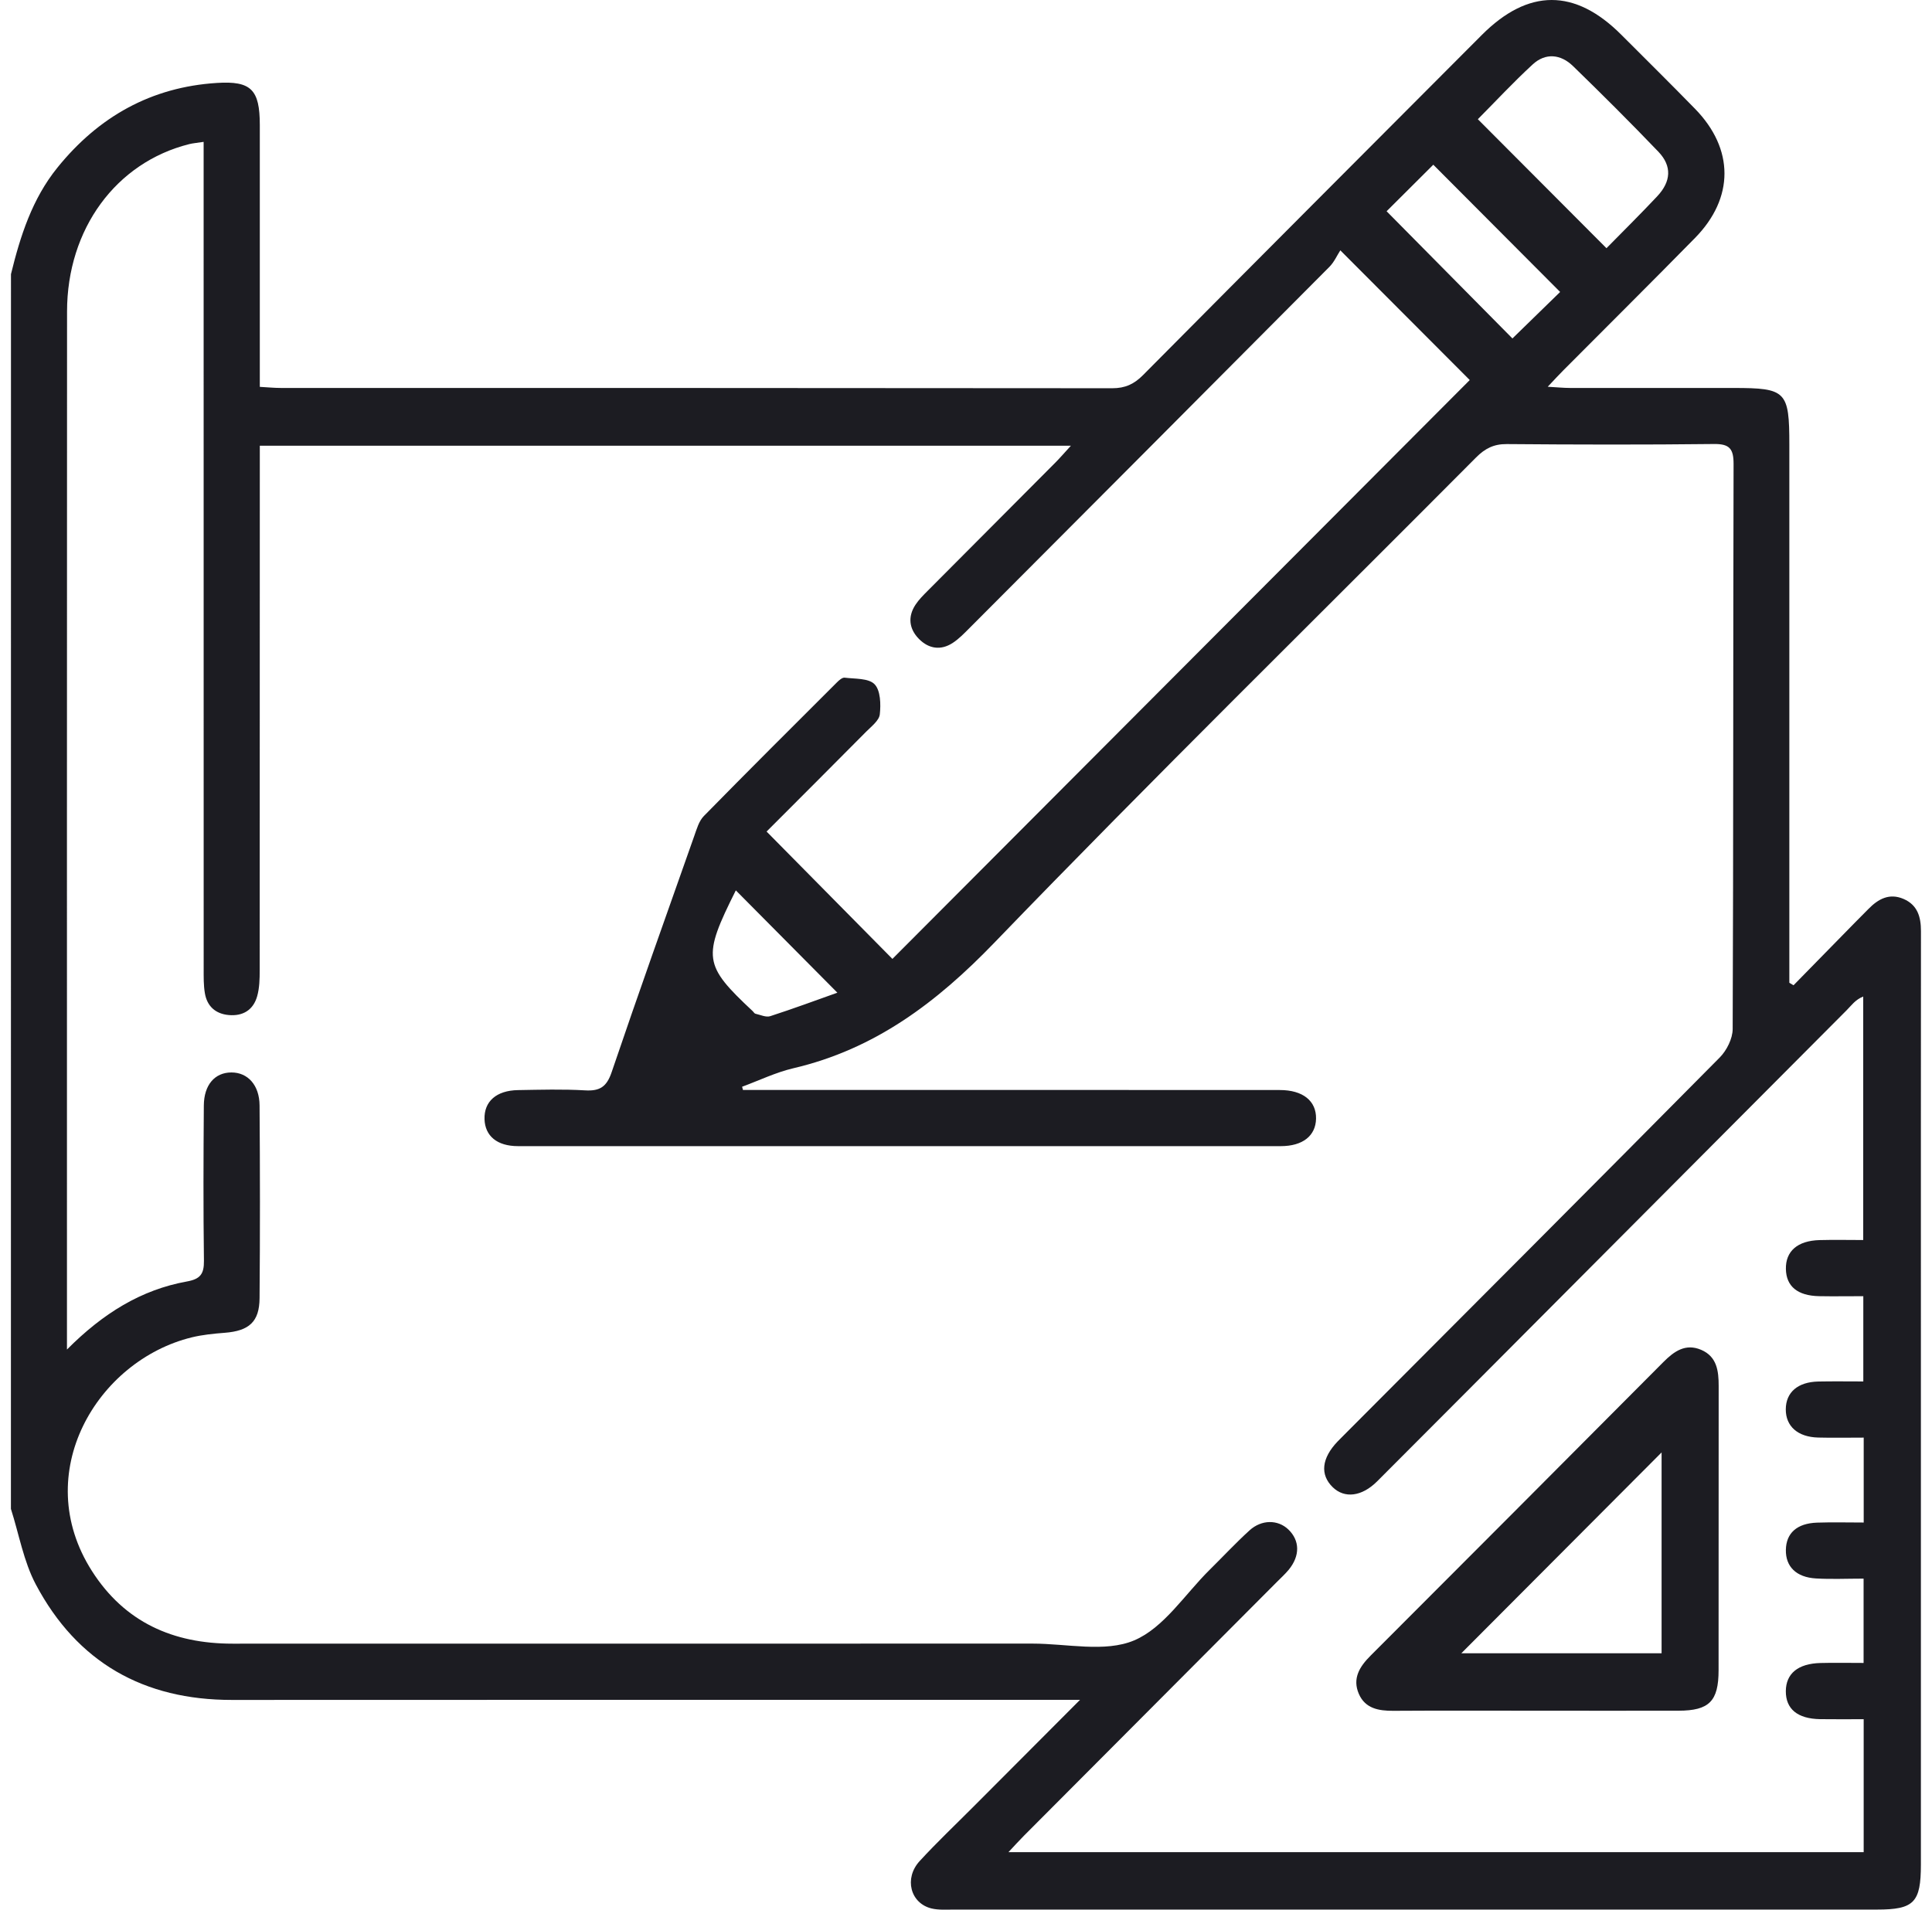<svg width="88" height="87" viewBox="0 0 88 87" fill="none" xmlns="http://www.w3.org/2000/svg">
<g id="Frame" clip-path="url(#clip0_688_6749)">
<path id="Vector" d="M0.5 12.489C0.926 10.75 1.464 9.062 2.613 7.639C4.49 5.315 6.887 3.965 9.885 3.778C11.44 3.681 11.832 4.083 11.834 5.691C11.837 9.299 11.834 12.906 11.834 16.513C11.834 16.851 11.834 17.188 11.834 17.624C12.182 17.643 12.48 17.674 12.778 17.674C25.407 17.675 38.035 17.674 50.664 17.687C51.251 17.687 51.656 17.5 52.066 17.086C57.198 11.911 62.349 6.753 67.495 1.593C69.611 -0.528 71.737 -0.53 73.846 1.581C74.967 2.704 76.098 3.82 77.207 4.957C78.991 6.785 78.998 9.014 77.206 10.841C75.219 12.865 73.207 14.862 71.206 16.873C71.008 17.07 70.821 17.277 70.497 17.619C70.926 17.643 71.214 17.674 71.5 17.674C73.992 17.677 76.484 17.675 78.974 17.675C81.356 17.675 81.502 17.825 81.502 20.255C81.502 28.095 81.502 35.935 81.502 43.775V44.772C81.565 44.809 81.628 44.849 81.693 44.886C82.63 43.929 83.57 42.969 84.508 42.012C84.707 41.809 84.91 41.611 85.107 41.408C85.553 40.952 86.059 40.676 86.704 40.953C87.342 41.228 87.497 41.773 87.497 42.417C87.492 48.58 87.494 54.745 87.494 60.909C87.494 68.919 87.494 76.93 87.494 84.94C87.494 86.676 87.184 86.995 85.49 86.995C71.475 86.995 57.459 86.995 43.443 86.995C43.104 86.995 42.752 87.022 42.428 86.944C41.465 86.709 41.167 85.57 41.891 84.783C42.677 83.928 43.523 83.127 44.343 82.304C45.901 80.741 47.46 79.179 49.193 77.441H48.02C35.533 77.441 23.046 77.436 10.56 77.444C6.545 77.448 3.517 75.735 1.632 72.184C1.074 71.131 0.866 69.892 0.497 68.74C0.5 49.988 0.5 31.239 0.5 12.489ZM9.277 6.463C8.95 6.513 8.783 6.525 8.623 6.565C5.285 7.399 3.055 10.432 3.054 14.192C3.047 29.677 3.05 45.16 3.05 60.645C3.05 60.856 3.05 61.066 3.05 61.481C4.69 59.832 6.427 58.757 8.516 58.38C9.125 58.271 9.296 58.036 9.289 57.438C9.258 55.081 9.267 52.723 9.284 50.364C9.291 49.419 9.789 48.858 10.542 48.858C11.282 48.858 11.817 49.429 11.823 50.363C11.845 53.288 11.847 56.214 11.823 59.14C11.815 60.22 11.345 60.631 10.24 60.718C9.735 60.757 9.222 60.808 8.732 60.927C4.421 61.984 1.346 67.118 4.187 71.57C5.677 73.907 7.885 74.881 10.593 74.881C22.741 74.878 34.89 74.881 47.036 74.878C48.594 74.878 50.33 75.292 51.656 74.733C53.013 74.162 53.969 72.63 55.098 71.516C55.704 70.918 56.284 70.294 56.912 69.722C57.466 69.217 58.208 69.226 58.681 69.677C59.209 70.182 59.221 70.877 58.7 71.513C58.538 71.709 58.347 71.882 58.167 72.063C54.323 75.921 50.478 79.777 46.635 83.635C46.422 83.848 46.221 84.073 45.935 84.378H84.888V78.322C84.191 78.322 83.545 78.33 82.9 78.32C81.873 78.301 81.339 77.858 81.342 77.045C81.347 76.245 81.894 75.79 82.915 75.762C83.558 75.745 84.203 75.759 84.884 75.759V71.918C84.123 71.918 83.417 71.951 82.714 71.91C81.814 71.857 81.33 71.369 81.344 70.608C81.357 69.846 81.846 69.4 82.762 69.367C83.461 69.343 84.162 69.362 84.889 69.362V65.494C84.164 65.494 83.49 65.508 82.816 65.491C81.885 65.467 81.337 64.978 81.34 64.204C81.344 63.429 81.887 62.957 82.828 62.938C83.521 62.925 84.215 62.935 84.871 62.935V59.051C84.151 59.051 83.502 59.062 82.853 59.05C81.875 59.029 81.361 58.602 81.345 57.816C81.328 57.003 81.871 56.524 82.877 56.495C83.545 56.477 84.214 56.492 84.867 56.492V45.399C84.501 45.546 84.326 45.81 84.106 46.03C79.725 50.433 75.34 54.832 70.955 59.232C68.213 61.984 65.473 64.739 62.725 67.488C62.029 68.183 61.244 68.275 60.708 67.757C60.116 67.184 60.194 66.435 60.928 65.668C61.066 65.525 61.209 65.387 61.348 65.245C67.015 59.561 72.686 53.882 78.333 48.175C78.649 47.855 78.92 47.316 78.921 46.878C78.956 38.299 78.939 29.721 78.962 21.141C78.964 20.438 78.773 20.219 78.064 20.228C74.921 20.264 71.778 20.257 68.633 20.231C68.041 20.226 67.639 20.432 67.231 20.843C59.912 28.204 52.499 35.473 45.293 42.945C42.66 45.677 39.845 47.8 36.134 48.667C35.334 48.855 34.578 49.223 33.802 49.509C33.816 49.559 33.827 49.606 33.841 49.656C35.167 49.656 36.495 49.656 37.821 49.656C44.645 49.656 51.471 49.654 58.294 49.659C59.348 49.659 59.959 50.158 59.944 50.963C59.93 51.74 59.341 52.215 58.339 52.215C46.757 52.218 35.175 52.218 23.594 52.215C22.641 52.215 22.093 51.752 22.069 50.986C22.045 50.181 22.607 49.678 23.596 49.662C24.615 49.645 25.637 49.615 26.653 49.674C27.325 49.714 27.635 49.509 27.86 48.844C29.08 45.247 30.357 41.671 31.621 38.089C31.734 37.772 31.834 37.407 32.057 37.179C34.062 35.134 36.091 33.113 38.119 31.089C38.216 30.992 38.364 30.859 38.473 30.873C38.944 30.932 39.564 30.891 39.836 31.173C40.108 31.454 40.124 32.084 40.074 32.543C40.044 32.824 39.697 33.088 39.46 33.326C37.926 34.874 36.384 36.414 34.917 37.883C36.883 39.873 38.808 41.822 40.648 43.685C49.404 34.904 58.191 26.095 66.945 17.314C65.073 15.438 63.153 13.512 61.05 11.405C60.901 11.636 60.77 11.938 60.555 12.155C55.096 17.646 49.629 23.128 44.161 28.611C43.921 28.852 43.681 29.102 43.401 29.286C42.852 29.648 42.299 29.557 41.855 29.106C41.409 28.652 41.339 28.1 41.698 27.552C41.852 27.317 42.057 27.114 42.257 26.913C44.195 24.962 46.141 23.016 48.08 21.065C48.289 20.853 48.483 20.627 48.779 20.305H11.834V21.364C11.834 28.978 11.834 36.591 11.829 44.205C11.829 44.598 11.82 45.009 11.714 45.384C11.539 46.009 11.068 46.3 10.422 46.243C9.816 46.19 9.428 45.84 9.33 45.237C9.27 44.876 9.277 44.501 9.277 44.133C9.275 31.975 9.275 19.816 9.275 7.658C9.275 7.295 9.275 6.932 9.275 6.463H9.277ZM73.171 11.309C73.939 10.527 74.724 9.752 75.478 8.949C76.12 8.268 76.162 7.567 75.538 6.913C74.266 5.586 72.964 4.287 71.646 3.008C71.09 2.469 70.4 2.394 69.813 2.934C68.926 3.75 68.104 4.637 67.314 5.431C69.275 7.397 71.185 9.314 73.173 11.308L73.171 11.309ZM63.158 9.624C65.108 11.597 67.016 13.526 68.889 15.419C69.634 14.692 70.399 13.949 71.062 13.301C69.129 11.36 67.2 9.425 65.285 7.504C64.62 8.167 63.879 8.905 63.158 9.624ZM38.142 45.225C36.559 43.63 35.029 42.088 33.516 40.563C31.989 43.618 32.033 43.958 34.287 46.067C34.328 46.106 34.362 46.173 34.41 46.183C34.634 46.232 34.89 46.357 35.082 46.294C36.129 45.956 37.16 45.573 38.142 45.224V45.225Z" fill="#1C1C22"/>
<path id="Vector_2" d="M70.003 77.935C67.823 77.935 65.642 77.926 63.462 77.94C62.798 77.943 62.185 77.838 61.894 77.17C61.59 76.469 61.926 75.929 62.425 75.43C66.876 70.978 71.321 66.518 75.762 62.054C76.252 61.561 76.773 61.19 77.486 61.495C78.204 61.802 78.283 62.454 78.283 63.138C78.279 67.455 78.283 71.773 78.279 76.091C78.279 77.504 77.85 77.931 76.458 77.935C74.306 77.94 72.153 77.935 70.002 77.935H70.003ZM75.683 66.169C72.652 69.21 69.562 72.308 66.561 75.319H75.683V66.169Z" fill="#1C1C22"/>
</g>
<defs>
<clipPath id="clip0_688_6749">
<rect width="87" height="87" fill="white" transform="translate(0.5)"/>
</clipPath>
</defs>
</svg>
